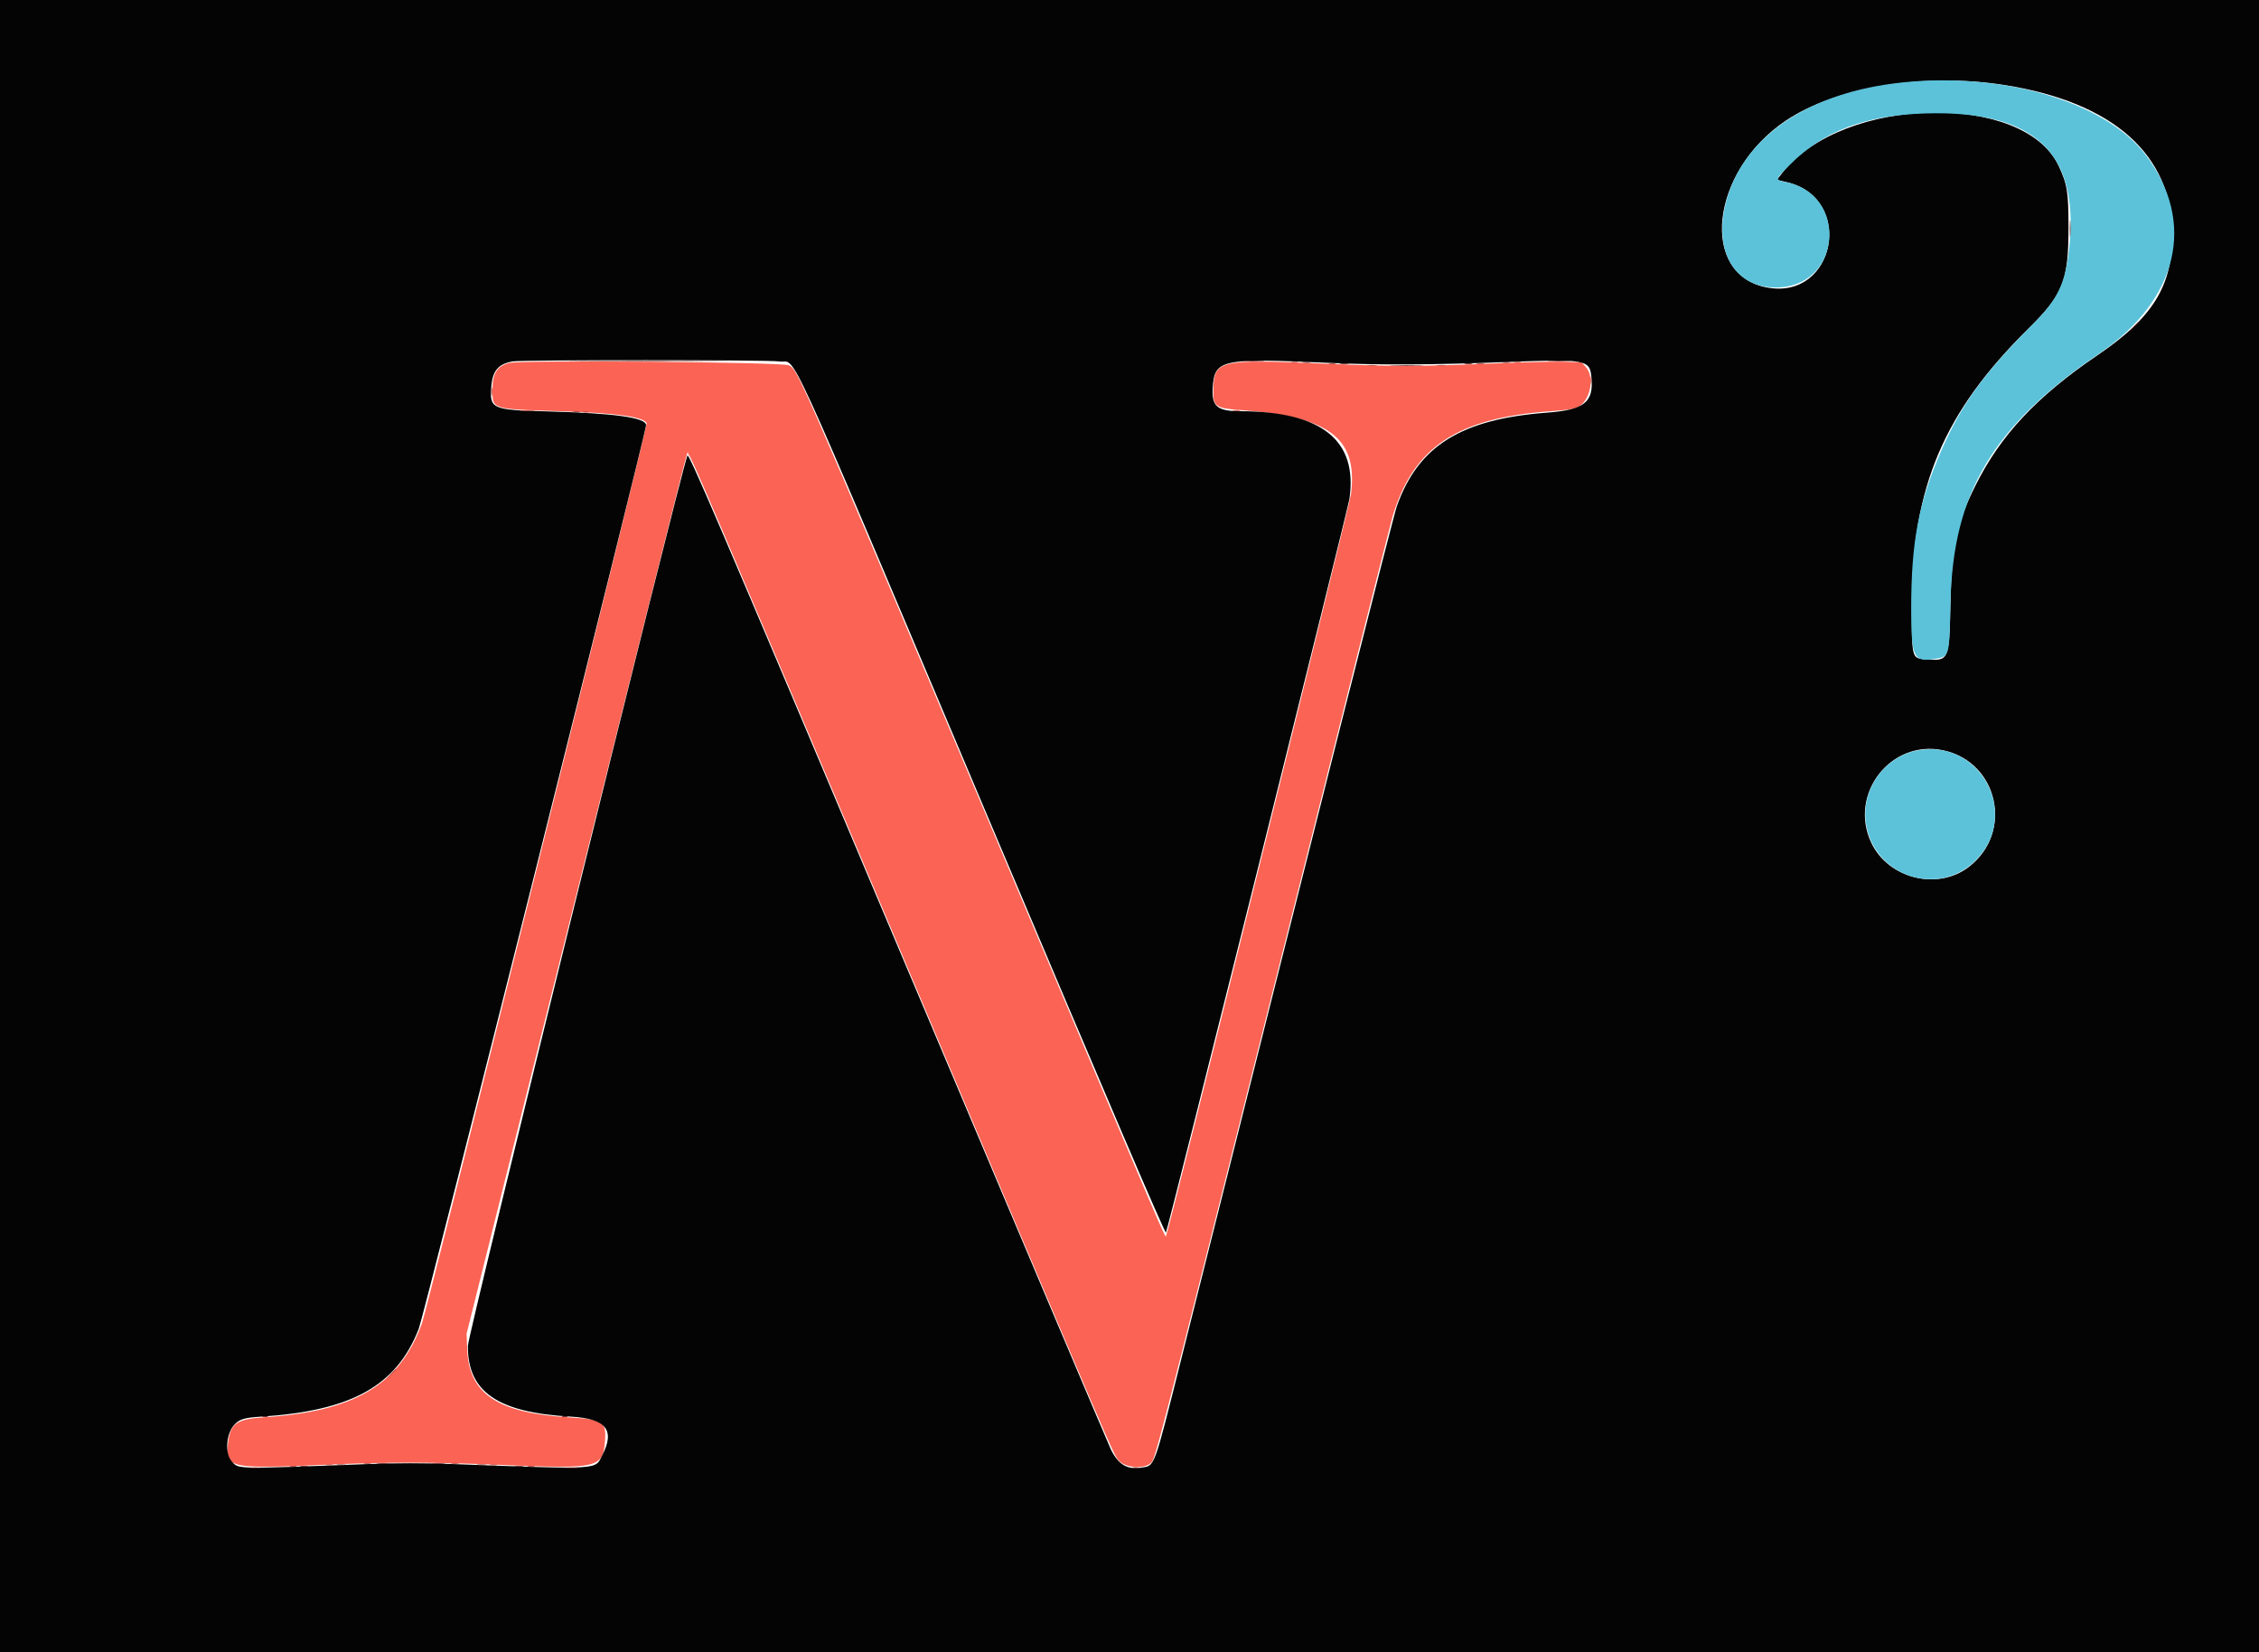 <svg id="svg" version="1.1" xmlns="http://www.w3.org/2000/svg" xmlns:xlink="http://www.w3.org/1999/xlink" width="400" height="292.533" viewBox="0, 0, 400,292.533"><g id="svgg"><path id="path0" d="M90.207 64.256 C 88.019 64.783,87.200 66.094,87.200 69.070 C 87.200 72.475,87.006 72.414,99.067 72.797 C 109.055 73.113,113.809 73.761,114.514 74.902 C 114.733 75.256,75.666 231.713,74.697 234.365 C 70.764 245.123,62.791 249.888,47.016 250.907 C 41.882 251.238,40.789 251.994,40.378 255.494 C 39.857 259.927,40.544 260.081,57.467 259.332 C 68.849 258.829,76.430 258.835,88.779 259.357 C 106.103 260.090,106.781 259.928,107.137 254.955 C 107.368 251.716,106.702 251.298,100.719 250.934 C 88.101 250.165,83.037 246.787,82.729 238.933 L 82.619 236.133 101.855 159.200 C 124.104 70.214,121.566 80.214,121.857 80.394 C 122.384 80.720,125.835 88.796,160.040 169.733 C 198.561 260.886,197.175 257.657,198.257 258.727 C 199.454 259.909,202.597 260.095,203.750 259.052 C 204.564 258.315,204.347 259.154,225.735 174.000 C 236.824 129.853,246.201 92.713,246.574 91.467 C 250.260 79.138,257.992 73.984,274.568 72.806 C 277.428 72.603,278.771 72.393,279.447 72.042 C 281.604 70.923,282.413 66.785,280.823 65.004 L 280.045 64.133 276.745 64.046 C 274.929 63.998,269.009 64.148,263.589 64.380 C 251.515 64.896,246.427 64.899,234.933 64.400 C 215.683 63.563,214.976 63.727,214.846 69.062 C 214.776 71.910,215.261 72.285,219.383 72.573 C 235.372 73.691,240.436 77.480,239.232 87.420 C 238.977 89.522,207.326 216.485,206.513 218.667 C 206.295 219.252,208.413 224.188,174.003 142.904 C 141.104 65.190,141.279 65.590,139.730 64.680 C 138.753 64.106,92.475 63.710,90.207 64.256 " stroke="none" fill="#fb6354" fill-rule="evenodd"></path><path id="path1" d="M0.000 146.267 L 0.000 292.533 200.000 292.533 L 400.000 292.533 400.000 146.267 L 400.000 0.000 200.000 0.000 L 0.000 0.000 0.000 146.267 M354.933 15.053 C 374.185 18.085,384.642 27.377,384.659 41.467 C 384.670 50.640,381.209 56.236,371.404 62.892 C 360.631 70.205,354.211 77.067,349.763 86.023 C 346.366 92.865,345.571 96.681,345.352 107.200 C 345.152 116.835,345.051 117.064,341.154 116.741 C 338.439 116.515,338.532 116.870,338.544 106.725 C 338.568 86.176,344.210 72.912,359.215 58.133 C 365.311 52.129,366.267 49.707,366.267 40.267 C 366.267 33.976,366.056 32.656,364.534 29.390 C 358.398 16.228,326.395 16.944,315.693 30.483 L 314.624 31.835 316.445 32.270 C 328.410 35.126,325.057 53.108,312.968 50.915 C 300.819 48.712,302.808 30.394,316.175 21.387 C 325.050 15.406,340.818 12.830,354.933 15.053 M137.941 63.989 C 141.326 64.543,137.615 56.457,174.692 144.077 C 196.562 195.762,206.322 218.541,206.455 218.210 C 206.986 216.893,238.669 90.216,238.947 88.299 C 240.451 77.936,234.023 72.811,219.505 72.799 C 215.575 72.795,214.547 71.929,214.726 68.773 C 215.019 63.607,216.102 63.372,235.558 64.254 C 244.369 64.653,253.387 64.609,266.558 64.101 C 280.909 63.548,281.491 63.652,281.795 66.818 C 282.218 71.218,280.528 72.563,273.952 73.056 C 258.742 74.196,251.165 78.907,247.344 89.600 C 246.753 91.253,235.026 137.643,209.222 240.400 C 204.222 260.311,204.530 259.473,202.064 259.843 C 199.578 260.216,198.039 259.300,196.726 256.667 C 196.360 255.933,179.958 217.233,160.277 170.667 C 126.104 89.810,121.925 80.058,121.712 80.667 C 120.135 85.158,82.863 236.309,82.849 238.267 C 82.792 246.421,88.107 250.080,101.067 250.808 C 107.292 251.158,108.938 253.147,106.674 257.585 C 105.303 260.273,106.831 260.181,79.841 259.195 C 75.086 259.022,70.208 259.022,65.574 259.194 C 40.997 260.112,42.311 260.140,41.000 258.677 C 39.801 257.339,40.040 253.859,41.437 252.308 C 42.373 251.268,43.207 251.003,46.133 250.817 C 62.249 249.790,70.181 245.388,74.145 235.267 C 75.064 232.921,114.396 76.592,114.399 75.274 C 114.402 73.930,108.754 73.147,96.800 72.834 C 87.089 72.579,86.679 72.396,86.996 68.446 C 87.223 65.617,88.242 64.422,90.800 63.983 C 92.471 63.696,136.188 63.702,137.941 63.989 M344.054 132.831 C 353.851 134.891,356.599 147.403,348.595 153.507 C 343.057 157.731,334.355 155.562,331.349 149.208 C 327.271 140.588,334.798 130.884,344.054 132.831 " stroke="none" fill="#040404" fill-rule="evenodd"></path><path id="path2" d="M335.200 14.793 C 319.455 16.850,308.463 24.680,305.596 35.881 C 303.304 44.833,307.462 51.339,315.177 50.875 C 326.214 50.211,327.103 34.377,316.225 32.237 C 314.239 31.847,314.233 31.873,317.000 29.103 C 322.926 23.173,330.288 20.398,340.933 20.081 C 360.119 19.511,368.129 26.880,366.439 43.545 C 365.773 50.119,364.462 52.909,359.901 57.467 C 351.313 66.047,347.314 71.579,343.703 79.873 C 339.691 89.086,338.388 96.051,338.416 108.133 C 338.435 116.476,338.856 117.304,342.732 116.633 C 345.181 116.210,345.171 116.245,345.375 106.714 C 345.791 87.283,352.882 75.381,371.623 62.657 C 385.695 53.104,388.956 39.395,379.987 27.493 C 372.679 17.793,353.613 12.387,335.200 14.793 M339.733 132.824 C 333.727 133.836,329.463 139.801,330.416 145.862 C 331.884 155.201,343.265 158.958,349.869 152.285 C 357.776 144.294,350.830 130.957,339.733 132.824 " stroke="none" fill="#5bc2da" fill-rule="evenodd"></path><path id="path3" d="M228.736 64.189 C 229.068 64.252,229.548 64.250,229.803 64.183 C 230.058 64.116,229.787 64.064,229.200 64.067 C 228.613 64.070,228.405 64.125,228.736 64.189 M268.203 64.189 C 268.535 64.252,269.015 64.250,269.270 64.183 C 269.525 64.116,269.253 64.064,268.667 64.067 C 268.080 64.070,267.871 64.125,268.203 64.189 M235.403 64.455 C 235.735 64.519,236.215 64.517,236.470 64.450 C 236.725 64.383,236.453 64.331,235.867 64.334 C 235.280 64.337,235.071 64.391,235.403 64.455 M261.533 64.455 C 261.863 64.518,262.403 64.518,262.733 64.455 C 263.063 64.391,262.793 64.339,262.133 64.339 C 261.473 64.339,261.203 64.391,261.533 64.455 M242.200 64.724 C 242.603 64.785,243.263 64.785,243.667 64.724 C 244.070 64.663,243.740 64.613,242.933 64.613 C 242.127 64.613,241.797 64.663,242.200 64.724 M254.467 64.724 C 254.870 64.785,255.530 64.785,255.933 64.724 C 256.337 64.663,256.007 64.613,255.200 64.613 C 254.393 64.613,254.063 64.663,254.467 64.724 M281.667 67.333 C 281.670 67.920,281.725 68.129,281.789 67.797 C 281.852 67.465,281.850 66.985,281.783 66.730 C 281.716 66.475,281.664 66.747,281.667 67.333 M87.006 69.333 C 87.006 69.993,87.058 70.263,87.122 69.933 C 87.185 69.603,87.185 69.063,87.122 68.733 C 87.058 68.403,87.006 68.673,87.006 69.333 M92.200 72.729 C 92.823 72.785,93.843 72.785,94.467 72.729 C 95.090 72.672,94.580 72.627,93.333 72.627 C 92.087 72.627,91.577 72.672,92.200 72.729 M218.333 72.722 C 218.663 72.785,219.203 72.785,219.533 72.722 C 219.863 72.658,219.593 72.606,218.933 72.606 C 218.273 72.606,218.003 72.658,218.333 72.722 M103.267 72.984 C 103.523 73.051,103.943 73.051,104.200 72.984 C 104.457 72.917,104.247 72.862,103.733 72.862 C 103.220 72.862,103.010 72.917,103.267 72.984 M69.183 243.267 L 68.400 244.133 69.267 243.350 C 70.075 242.620,70.256 242.400,70.050 242.400 C 70.004 242.400,69.614 242.790,69.183 243.267 M64.467 259.122 C 64.797 259.185,65.337 259.185,65.667 259.122 C 65.997 259.058,65.727 259.006,65.067 259.006 C 64.407 259.006,64.137 259.058,64.467 259.122 M79.933 259.122 C 80.263 259.185,80.803 259.185,81.133 259.122 C 81.463 259.058,81.193 259.006,80.533 259.006 C 79.873 259.006,79.603 259.058,79.933 259.122 M57.803 259.389 C 58.135 259.452,58.615 259.450,58.870 259.383 C 59.125 259.316,58.853 259.264,58.267 259.267 C 57.680 259.270,57.471 259.325,57.803 259.389 M86.870 259.389 C 87.201 259.452,87.681 259.450,87.936 259.383 C 88.191 259.316,87.920 259.264,87.333 259.267 C 86.747 259.270,86.538 259.325,86.870 259.389 M51.403 259.655 C 51.735 259.719,52.215 259.717,52.470 259.650 C 52.725 259.583,52.453 259.531,51.867 259.534 C 51.280 259.537,51.071 259.591,51.403 259.655 M93.536 259.655 C 93.868 259.719,94.348 259.717,94.603 259.650 C 94.858 259.583,94.587 259.531,94.000 259.534 C 93.413 259.537,93.205 259.591,93.536 259.655 " stroke="none" fill="#b5463d" fill-rule="evenodd"></path><path id="path4" d="M366.495 40.400 C 366.494 41.720,366.539 42.294,366.595 41.675 C 366.651 41.056,366.651 39.976,366.596 39.275 C 366.541 38.574,366.495 39.080,366.495 40.400 M377.717 57.933 L 376.933 58.800 377.800 58.017 C 378.608 57.287,378.789 57.067,378.583 57.067 C 378.537 57.067,378.147 57.457,377.717 57.933 M103.000 63.933 C 109.270 63.973,119.530 63.973,125.800 63.933 C 132.070 63.893,126.940 63.861,114.400 63.861 C 101.860 63.861,96.730 63.893,103.000 63.933 M220.078 63.931 C 221.074 63.983,222.634 63.982,223.544 63.930 C 224.455 63.879,223.640 63.836,221.733 63.837 C 219.827 63.837,219.082 63.880,220.078 63.931 M274.333 63.931 C 275.250 63.983,276.750 63.983,277.667 63.931 C 278.583 63.879,277.833 63.836,276.000 63.836 C 274.167 63.836,273.417 63.879,274.333 63.931 M230.737 64.191 C 231.142 64.253,231.742 64.251,232.070 64.188 C 232.398 64.124,232.067 64.074,231.333 64.076 C 230.600 64.078,230.332 64.130,230.737 64.191 M266.067 64.188 C 266.397 64.252,266.937 64.252,267.267 64.188 C 267.597 64.125,267.327 64.073,266.667 64.073 C 266.007 64.073,265.737 64.125,266.067 64.188 M237.404 64.458 C 237.809 64.519,238.409 64.518,238.737 64.454 C 239.065 64.391,238.733 64.341,238.000 64.343 C 237.267 64.345,236.998 64.397,237.404 64.458 M259.400 64.455 C 259.730 64.518,260.270 64.518,260.600 64.455 C 260.930 64.391,260.660 64.339,260.000 64.339 C 259.340 64.339,259.070 64.391,259.400 64.455 M246.600 64.732 C 247.957 64.780,250.177 64.780,251.533 64.732 C 252.890 64.684,251.780 64.644,249.067 64.644 C 246.353 64.644,245.243 64.684,246.600 64.732 M101.536 72.989 C 101.868 73.052,102.348 73.050,102.603 72.983 C 102.858 72.916,102.587 72.864,102.000 72.867 C 101.413 72.870,101.205 72.925,101.536 72.989 M46.467 250.850 C 46.723 250.918,47.143 250.918,47.400 250.850 C 47.657 250.783,47.447 250.729,46.933 250.729 C 46.420 250.729,46.210 250.783,46.467 250.850 M99.533 250.850 C 99.790 250.918,100.210 250.918,100.467 250.850 C 100.723 250.783,100.513 250.729,100.000 250.729 C 99.487 250.729,99.277 250.783,99.533 250.850 M66.861 259.126 C 67.334 259.185,68.174 259.186,68.727 259.128 C 69.281 259.070,68.893 259.022,67.867 259.021 C 66.840 259.020,66.387 259.067,66.861 259.126 M76.600 259.128 C 77.150 259.185,78.050 259.185,78.600 259.128 C 79.150 259.070,78.700 259.023,77.600 259.023 C 76.500 259.023,76.050 259.070,76.600 259.128 M59.804 259.391 C 60.209 259.453,60.809 259.451,61.137 259.388 C 61.465 259.324,61.133 259.274,60.400 259.276 C 59.667 259.278,59.398 259.330,59.804 259.391 M84.604 259.391 C 85.009 259.453,85.609 259.451,85.937 259.388 C 86.265 259.324,85.933 259.274,85.200 259.276 C 84.467 259.278,84.198 259.330,84.604 259.391 M53.267 259.655 C 53.597 259.718,54.137 259.718,54.467 259.655 C 54.797 259.591,54.527 259.539,53.867 259.539 C 53.207 259.539,52.937 259.591,53.267 259.655 M91.270 259.658 C 91.676 259.719,92.276 259.718,92.604 259.654 C 92.932 259.591,92.600 259.541,91.867 259.543 C 91.133 259.545,90.865 259.597,91.270 259.658 M44.194 259.926 C 44.667 259.985,45.507 259.986,46.061 259.928 C 46.614 259.870,46.227 259.822,45.200 259.821 C 44.173 259.820,43.721 259.867,44.194 259.926 M100.207 259.929 C 100.834 259.985,101.794 259.984,102.340 259.927 C 102.887 259.870,102.373 259.824,101.200 259.825 C 100.027 259.826,99.580 259.873,100.207 259.929 M200.600 259.917 C 200.857 259.984,201.277 259.984,201.533 259.917 C 201.790 259.850,201.580 259.795,201.067 259.795 C 200.553 259.795,200.343 259.850,200.600 259.917 " stroke="none" fill="#632622" fill-rule="evenodd"></path></g></svg>